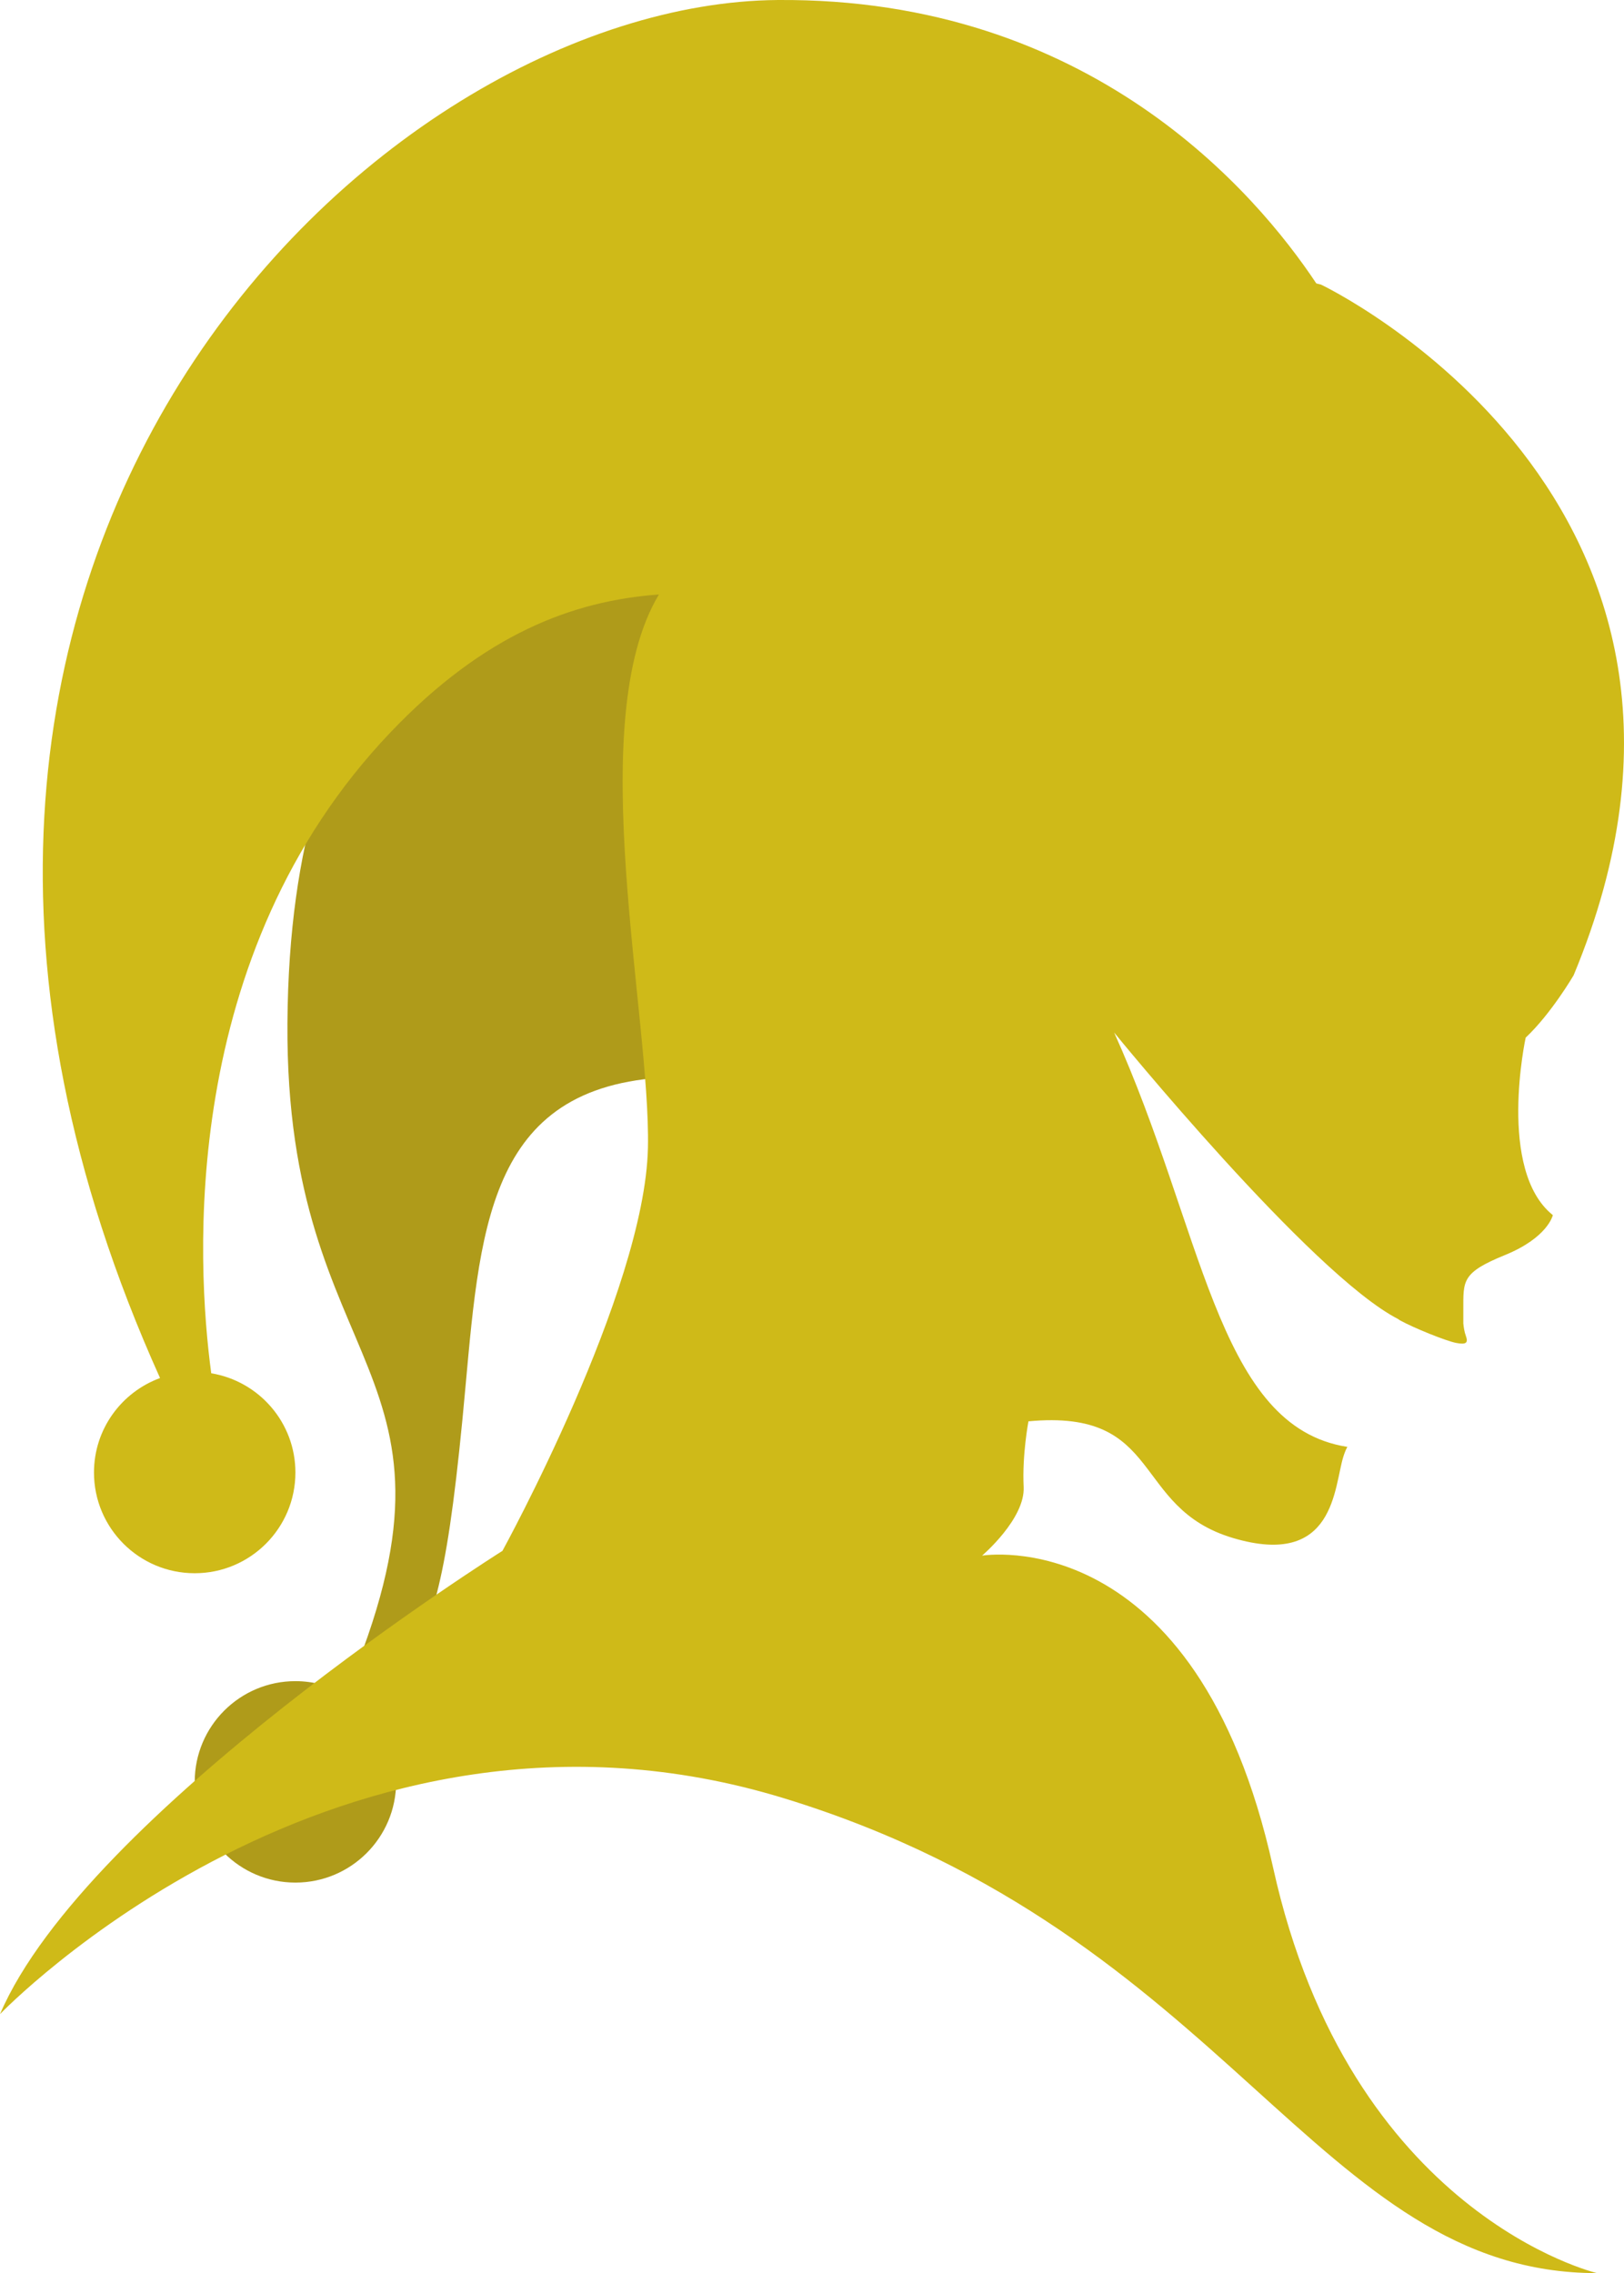 <svg version="1.1" id="图层_1" x="0px" y="0px" width="142.89px" height="200px" viewBox="0 0 142.89 200" enable-background="new 0 0 142.89 200" xml:space="preserve" xmlns="http://www.w3.org/2000/svg" xmlns:xlink="http://www.w3.org/1999/xlink" xmlns:xml="http://www.w3.org/XML/1998/namespace">
  <g>
    <path fill="#AF9B1A" d="M63.692,44.453l-22.366,7.174c0,0-15.825,5.697-16.036,38.403c-0.202,31.247,17.485,29.967,5.08,59.047
		c-1.292-0.736-2.783-1.162-4.377-1.162c-4.895,0-8.861,3.967-8.861,8.862s3.967,8.862,8.861,8.862s8.862-3.968,8.862-8.862
		c0-2.087-0.727-4.002-1.934-5.516c0.795-1.032,1.588-2.183,2.285-3.417c2.743-4.853,4.009-7.807,5.486-22.999
		c1.477-15.192,1.477-28.486,16.669-29.963c15.192-1.477,16.036-20.678,16.036-20.678L63.692,44.453z" class="color c1"/>
    <path fill="#CFBA18" d="M112.012,164.303c-6.752-30.596-25.602-27.431-25.602-27.431s3.799-3.235,3.658-6.049
		s0.422-5.768,0.422-5.768c11.957-1.125,9.002,7.596,18.005,10.269s8.862-4.501,9.706-7.174c0.115-0.362,0.229-0.634,0.348-0.846
		c-0.186-0.033-0.364-0.062-0.564-0.103c-10.922-2.248-12.188-19.133-19.956-36.355c0,0,17.323,21.279,24.984,25.208
		c0.06,0.04,0.105,0.082,0.175,0.12c1.225,0.675,4.053,1.815,4.939,1.984c0.886,0.168,1.073-0.007,0.844-0.633
		c-0.121-0.329-0.186-0.729-0.221-1.099c0.001,0,0.001,0,0.002,0v-1.216c0-2.532-0.141-3.235,3.657-4.782s4.22-3.517,4.22-3.517
		c-4.924-3.939-2.391-15.615-2.391-15.615c2.249-2.11,4.219-5.486,4.219-5.486c17.443-41.919-22.226-60.769-22.226-60.769
		l-0.414-0.104c-5.263-7.922-19.881-25.153-47.412-24.936C33.267,0.279-18.466,48.989,14.082,121.246
		c-3.39,1.244-5.813,4.491-5.813,8.312c0,4.895,3.967,8.862,8.862,8.862c4.894,0,8.861-3.967,8.861-8.862
		c0-4.397-3.206-8.036-7.406-8.731c-1.29-9.596-2.924-36.785,15.776-56.397c8.237-8.64,16.045-11.574,23.614-12.124
		c-6.713,11.158-0.71,37.084-0.967,48.697c-0.281,12.66-12.801,35.449-12.801,35.449S7.596,159.489,0,177.213
		c0,0,29.75-31.016,68.995-18.989C108.238,170.25,115.835,200,140.521,200C140.521,200,118.765,194.899,112.012,164.303z" class="color c2"/>
  </g>
</svg>